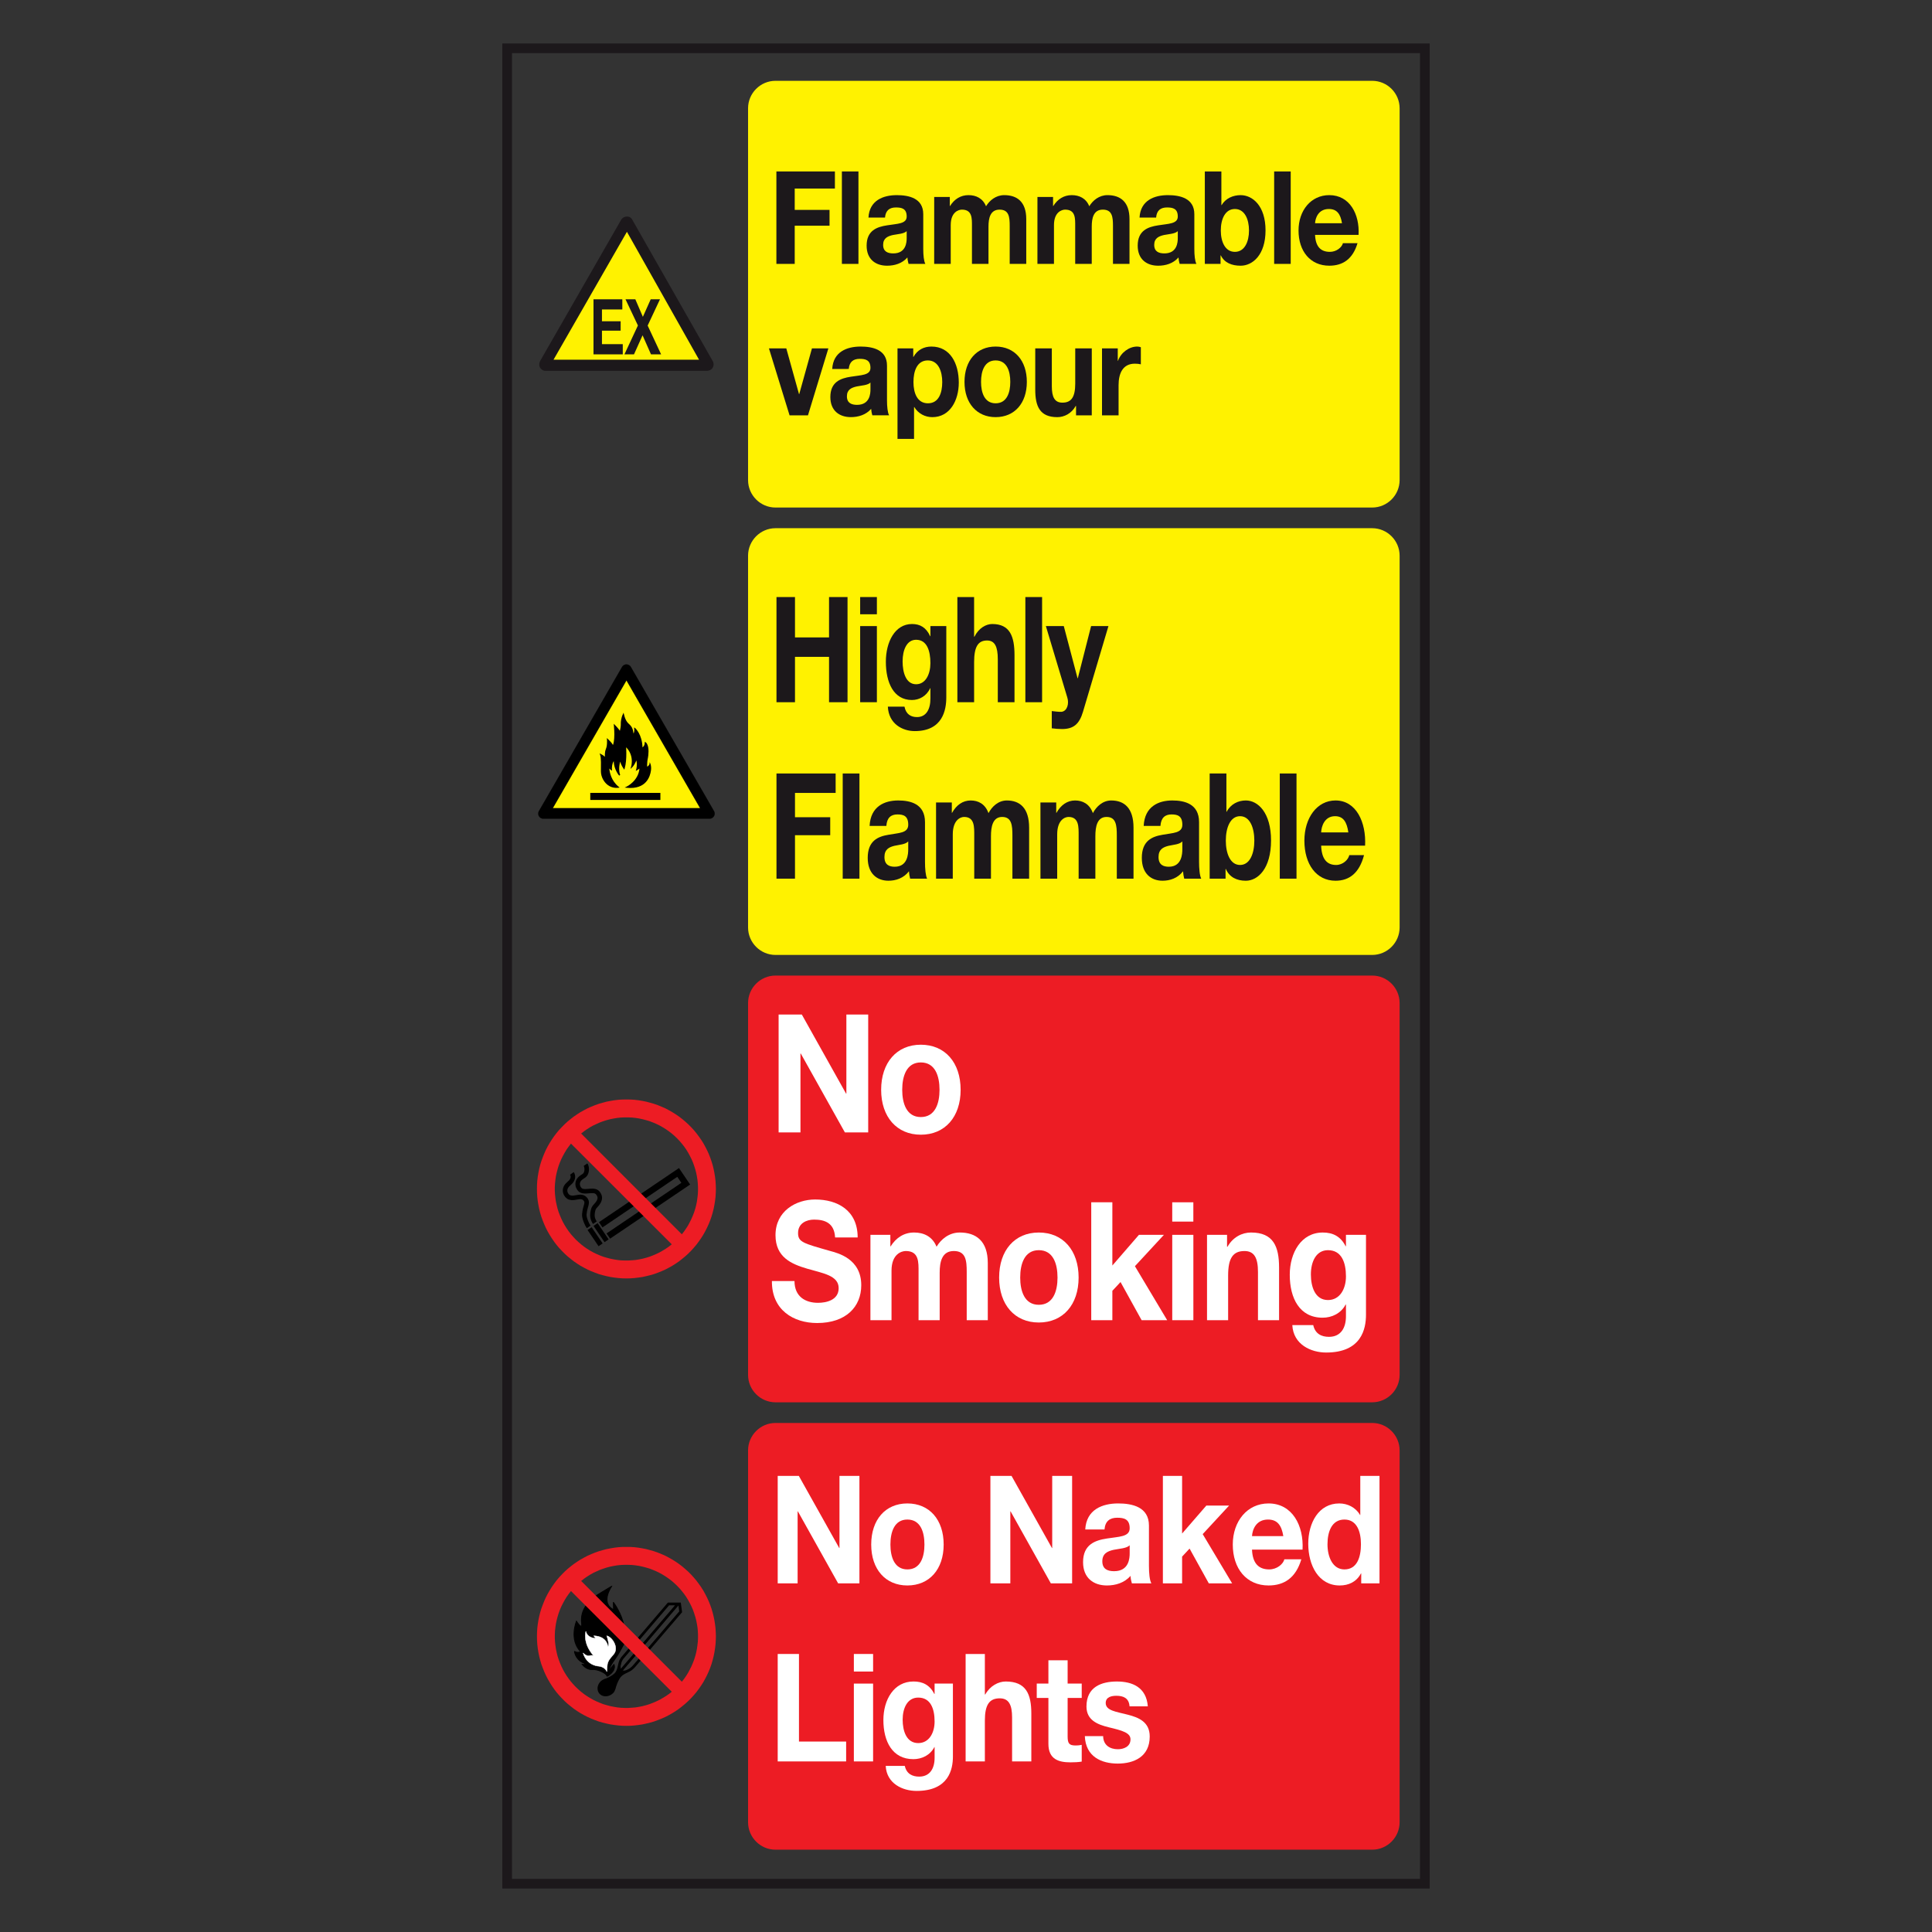 <?xml version="1.0" encoding="utf-8"?>
<!-- Generator: Adobe Illustrator 16.0.0, SVG Export Plug-In . SVG Version: 6.00 Build 0)  -->
<!DOCTYPE svg PUBLIC "-//W3C//DTD SVG 1.1//EN" "http://www.w3.org/Graphics/SVG/1.1/DTD/svg11.dtd">
<svg version="1.1" id="Layer_1" xmlns="http://www.w3.org/2000/svg" xmlns:xlink="http://www.w3.org/1999/xlink" x="0px" y="0px"
	 width="200px" height="200px" viewBox="0 0 200 200" enable-background="new 0 0 200 200" xml:space="preserve">
<rect x="0" y="0" width="200" height="200" fill="#333333" stroke="none"/>
<g>
	<g>
		<rect x="52.501" y="5" fill="none" stroke="#1C181B" width="94.998" height="190"/>
		<path fill="#ED1C24" d="M144.888,188.635c0,1.566-1.276,2.844-2.839,2.844H80.278c-1.561,0-2.839-1.277-2.839-2.844V150.15
			c0-1.566,1.278-2.846,2.839-2.846h61.771c1.562,0,2.839,1.279,2.839,2.846"/>
		<path fill="#ED1C24" d="M144.888,142.322c0,1.566-1.276,2.844-2.839,2.844H80.278c-1.561,0-2.839-1.277-2.839-2.844v-38.484
			c0-1.568,1.278-2.847,2.839-2.847h61.771c1.562,0,2.839,1.278,2.839,2.847"/>
		<path fill="#FFF200" d="M144.888,96.008c0,1.566-1.276,2.847-2.839,2.847H80.278c-1.561,0-2.839-1.281-2.839-2.847V57.526
			c0-1.564,1.278-2.847,2.839-2.847h61.771c1.562,0,2.839,1.283,2.839,2.847"/>
		<path fill="#FFF200" d="M144.888,49.695c0,1.566-1.276,2.845-2.839,2.845H80.278c-1.561,0-2.839-1.279-2.839-2.845V11.211
			c0-1.567,1.278-2.845,2.839-2.845h61.771c1.562,0,2.839,1.278,2.839,2.845"/>
		<polyline fill="#1C181B" points="80.381,61.807 82.297,61.807 82.297,65.985 85.822,65.985 85.822,61.807 87.736,61.807 
			87.736,72.694 85.822,72.694 85.822,67.997 82.297,67.997 82.297,72.694 80.381,72.694 		"/>
		<path fill="#1C181B" d="M90.775,63.589h-1.732v-1.783h1.732V63.589z M89.043,64.812h1.732v7.881h-1.732V64.812z"/>
		<path fill="#1C181B" d="M97.96,72.19c0,1.296-0.366,3.493-3.269,3.493c-1.243,0-2.696-0.731-2.781-2.533h1.721
			c0.157,0.807,0.684,1.082,1.294,1.082c0.963,0,1.401-0.82,1.391-1.95v-1.039h-0.026c-0.378,0.825-1.135,1.222-1.89,1.222
			c-1.89,0-2.697-1.8-2.697-3.964c0-2.044,0.94-3.903,2.708-3.903c0.831,0,1.464,0.351,1.879,1.265h0.026v-1.051h1.645
			 M96.315,68.651c0-1.278-0.356-2.422-1.478-2.422c-0.978,0-1.4,1.067-1.4,2.239c0,1.132,0.338,2.365,1.4,2.365
			C95.824,70.833,96.315,69.782,96.315,68.651"/>
		<path fill="#1C181B" d="M99.107,61.807h1.732v4.102h0.037c0.437-0.884,1.193-1.311,1.84-1.311c1.844,0,2.306,1.296,2.306,3.247
			v4.85h-1.73v-4.453c0-1.296-0.308-1.938-1.11-1.938c-0.939,0-1.342,0.655-1.342,2.256v4.135h-1.732"/>
		<line fill="none" stroke="#1C181B" stroke-width="1.732" x1="107.011" y1="72.694" x2="107.011" y2="61.807"/>
		<path fill="#1C181B" d="M112.109,73.687c-0.377,1.266-0.973,1.783-2.169,1.783c-0.354,0-0.709-0.033-1.061-0.076v-1.785
			c0.327,0.031,0.67,0.092,1.011,0.079c0.598-0.079,0.794-0.855,0.598-1.479l-2.219-7.396h1.854l1.425,5.398h0.026l1.376-5.398
			h1.796"/>
		<polyline fill="#1C181B" points="80.381,80.071 86.505,80.071 86.505,82.083 82.297,82.083 82.297,84.599 85.944,84.599 
			85.944,86.46 82.297,86.46 82.297,90.959 80.381,90.959 		"/>
		<line fill="none" stroke="#1C181B" stroke-width="1.732" x1="88.103" y1="90.959" x2="88.103" y2="80.071"/>
		<path fill="#1C181B" d="M90.021,85.5c0.096-2.027,1.549-2.636,2.963-2.636c1.257,0,2.771,0.347,2.771,2.238v4.102
			c0,0.718,0.06,1.432,0.219,1.754h-1.757c-0.063-0.245-0.108-0.502-0.122-0.764c-0.55,0.716-1.354,0.978-2.123,0.978
			c-1.195,0-2.146-0.747-2.146-2.365c0-1.783,1.073-2.212,2.146-2.392c1.061-0.201,2.049-0.152,2.049-1.039
			c0-0.929-0.513-1.067-1.121-1.067c-0.659,0-1.087,0.334-1.146,1.189 M94.02,87.102c-0.292,0.318-0.903,0.336-1.439,0.458
			c-0.535,0.135-1.023,0.362-1.023,1.156c0,0.81,0.499,1.008,1.062,1.008c1.353,0,1.4-1.344,1.4-1.815V87.102z"/>
		<path fill="#1C181B" d="M96.899,83.074h1.633v1.069h0.025c0.45-0.807,1.111-1.278,1.927-1.278c0.795,0,1.499,0.362,1.844,1.309
			c0.364-0.688,1.023-1.309,1.902-1.309c1.342,0,2.305,0.777,2.305,2.819v5.276h-1.73V86.49c0-1.051-0.074-1.92-1.062-1.92
			c-0.976,0-1.159,1.004-1.159,1.997v4.392h-1.731v-4.425c0-0.912,0.048-1.964-1.05-1.964c-0.343,0-1.172,0.275-1.172,1.813v4.576
			h-1.73"/>
		<path fill="#1C181B" d="M107.706,83.074h1.635v1.069h0.023c0.454-0.807,1.113-1.278,1.927-1.278c0.794,0,1.504,0.362,1.844,1.309
			c0.366-0.688,1.023-1.309,1.902-1.309c1.342,0,2.305,0.777,2.305,2.819v5.276h-1.73V86.49c0-1.051-0.074-1.92-1.062-1.92
			c-0.976,0-1.158,1.004-1.158,1.997v4.392h-1.732v-4.425c0-0.912,0.05-1.964-1.048-1.964c-0.343,0-1.172,0.275-1.172,1.813v4.576
			h-1.732"/>
		<path fill="#1C181B" d="M118.394,85.5c0.098-2.027,1.549-2.636,2.965-2.636c1.257,0,2.767,0.347,2.767,2.238v4.102
			c0,0.718,0.063,1.432,0.223,1.754h-1.759c-0.061-0.245-0.106-0.502-0.122-0.764c-0.548,0.716-1.353,0.978-2.121,0.978
			c-1.195,0-2.146-0.747-2.146-2.365c0-1.783,1.073-2.212,2.146-2.392c1.061-0.201,2.049-0.152,2.049-1.039
			c0-0.929-0.513-1.067-1.121-1.067c-0.659,0-1.087,0.334-1.147,1.189 M122.395,87.102c-0.292,0.318-0.903,0.336-1.439,0.458
			c-0.535,0.135-1.025,0.362-1.025,1.156c0,0.81,0.501,1.008,1.064,1.008c1.351,0,1.4-1.344,1.4-1.815V87.102z"/>
		<path fill="#1C181B" d="M125.225,80.071h1.732v3.964h0.024c0.428-0.809,1.206-1.171,1.987-1.171c1.257,0,2.609,1.263,2.609,4.146
			c0,2.897-1.353,4.163-2.609,4.163c-0.928,0-1.695-0.354-2.072-1.222h-0.026v1.008h-1.646 M128.371,84.492
			c-1.023,0-1.475,1.205-1.475,2.533c0,1.312,0.451,2.516,1.475,2.516c1.025,0,1.477-1.204,1.477-2.516
			C129.848,85.696,129.396,84.492,128.371,84.492"/>
		<line fill="none" stroke="#1C181B" stroke-width="1.732" x1="133.348" y1="90.959" x2="133.348" y2="80.071"/>
		<path fill="#1C181B" d="M136.765,87.542c0.05,1.375,0.585,1.999,1.549,1.999c0.696,0,1.255-0.532,1.366-1.021h1.525
			c-0.487,1.859-1.525,2.653-2.952,2.653c-1.988,0-3.223-1.708-3.223-4.148c0-2.363,1.309-4.161,3.223-4.161
			c2.146,0,3.183,2.256,3.061,4.678 M139.581,86.172c-0.156-1.1-0.534-1.68-1.376-1.68c-1.1,0-1.419,1.069-1.44,1.68H139.581z"/>
		<polyline fill="#1C181B" points="80.372,17.748 86.429,17.748 86.429,19.518 82.269,19.518 82.269,21.728 85.873,21.728 
			85.873,23.364 82.269,23.364 82.269,27.318 80.372,27.318 		"/>
		<line fill="none" stroke="#1C181B" stroke-width="1.714" x1="88.009" y1="27.318" x2="88.009" y2="17.748"/>
		<path fill="#1C181B" d="M89.904,22.52c0.097-1.783,1.532-2.319,2.931-2.319c1.244,0,2.74,0.31,2.74,1.972v3.604
			c0,0.631,0.06,1.261,0.216,1.541h-1.738c-0.057-0.214-0.107-0.441-0.118-0.667c-0.543,0.628-1.34,0.855-2.102,0.855
			c-1.182,0-2.12-0.654-2.12-2.077c0-1.566,1.061-1.942,2.12-2.103c1.05-0.175,2.027-0.135,2.027-0.912
			c0-0.818-0.506-0.938-1.11-0.938c-0.65,0-1.071,0.294-1.133,1.045 M93.86,23.927c-0.288,0.281-0.89,0.297-1.423,0.401
			c-0.532,0.122-1.015,0.323-1.015,1.021c0,0.709,0.496,0.883,1.05,0.883c1.34,0,1.388-1.18,1.388-1.595V23.927z"/>
		<path fill="#1C181B" d="M96.708,20.388h1.616v0.938h0.022c0.447-0.711,1.1-1.126,1.909-1.126c0.783,0,1.483,0.323,1.819,1.152
			c0.362-0.602,1.015-1.152,1.885-1.152c1.324,0,2.278,0.685,2.278,2.481v4.636h-1.713v-3.927c0-0.925-0.072-1.689-1.05-1.689
			c-0.964,0-1.146,0.886-1.146,1.756v3.86h-1.712v-3.886c0-0.805,0.045-1.73-1.039-1.73c-0.338,0-1.158,0.242-1.158,1.597v4.019
			h-1.713"/>
		<path fill="#1C181B" d="M107.396,20.388h1.617v0.938h0.021c0.449-0.711,1.1-1.126,1.909-1.126c0.783,0,1.483,0.323,1.819,1.152
			c0.362-0.602,1.015-1.152,1.883-1.152c1.327,0,2.28,0.685,2.28,2.481v4.636h-1.71v-3.927c0-0.925-0.074-1.689-1.052-1.689
			c-0.965,0-1.146,0.886-1.146,1.756v3.86h-1.713v-3.886c0-0.805,0.048-1.73-1.041-1.73c-0.336,0-1.156,0.242-1.156,1.597v4.019
			h-1.713"/>
		<path fill="#1C181B" d="M117.966,22.52c0.096-1.783,1.533-2.319,2.933-2.319c1.241,0,2.738,0.31,2.738,1.972v3.604
			c0,0.631,0.061,1.261,0.216,1.541h-1.737c-0.059-0.214-0.106-0.441-0.12-0.667c-0.541,0.628-1.339,0.855-2.099,0.855
			c-1.183,0-2.123-0.654-2.123-2.077c0-1.566,1.062-1.942,2.123-2.103c1.05-0.175,2.027-0.135,2.027-0.912
			c0-0.818-0.509-0.938-1.111-0.938c-0.649,0-1.073,0.294-1.132,1.045 M121.924,23.927c-0.288,0.281-0.893,0.297-1.425,0.401
			c-0.528,0.122-1.015,0.323-1.015,1.021c0,0.709,0.497,0.883,1.052,0.883c1.339,0,1.388-1.18,1.388-1.595V23.927z"/>
		<path fill="#1C181B" d="M124.723,17.748h1.713v3.485h0.024c0.423-0.709,1.193-1.032,1.968-1.032c1.241,0,2.579,1.113,2.579,3.648
			c0,2.544-1.338,3.657-2.579,3.657c-0.916,0-1.68-0.305-2.051-1.071h-0.026v0.884h-1.628 M127.834,21.636
			c-1.015,0-1.457,1.058-1.457,2.226c0,1.152,0.442,2.21,1.457,2.21s1.462-1.059,1.462-2.21
			C129.296,22.694,128.849,21.636,127.834,21.636"/>
		<line fill="none" stroke="#1C181B" stroke-width="1.714" x1="132.757" y1="27.318" x2="132.757" y2="17.748"/>
		<path fill="#1C181B" d="M136.134,24.315c0.051,1.209,0.583,1.757,1.534,1.757c0.688,0,1.243-0.469,1.351-0.897h1.51
			c-0.484,1.634-1.51,2.33-2.922,2.33c-1.966,0-3.183-1.501-3.183-3.644c0-2.079,1.289-3.661,3.183-3.661
			c2.126,0,3.151,1.985,3.031,4.115 M138.923,23.111c-0.155-0.967-0.53-1.475-1.362-1.475c-1.086,0-1.4,0.938-1.427,1.475H138.923z"
			/>
		<polyline fill="#1C181B" points="83.641,42.995 81.735,42.995 79.6,36.063 81.397,36.063 82.713,40.797 82.737,40.797 
			84.053,36.063 85.753,36.063 		"/>
		<path fill="#1C181B" d="M86.152,38.197c0.096-1.785,1.531-2.321,2.932-2.321c1.242,0,2.738,0.31,2.738,1.972v3.604
			c0,0.63,0.062,1.261,0.219,1.542h-1.739c-0.062-0.216-0.106-0.443-0.12-0.67c-0.543,0.628-1.34,0.857-2.099,0.857
			c-1.185,0-2.125-0.657-2.125-2.079c0-1.566,1.062-1.942,2.125-2.104c1.047-0.174,2.026-0.135,2.026-0.912
			c0-0.816-0.508-0.938-1.11-0.938c-0.65,0-1.075,0.297-1.135,1.047 M90.109,39.602c-0.29,0.284-0.895,0.296-1.422,0.403
			c-0.532,0.12-1.015,0.321-1.015,1.019c0,0.711,0.495,0.886,1.049,0.886c1.338,0,1.388-1.183,1.388-1.597V39.602z"/>
		<path fill="#1C181B" d="M92.909,36.063h1.63v0.886h0.021c0.41-0.737,1.087-1.073,1.859-1.073c1.955,0,2.834,1.758,2.834,3.727
			c0,1.85-0.916,3.58-2.738,3.58c-0.748,0-1.46-0.362-1.867-1.045h-0.026v3.297h-1.713 M97.541,39.549
			c0-1.1-0.399-2.238-1.494-2.238c-1.122,0-1.486,1.113-1.486,2.238c0,1.126,0.387,2.2,1.497,2.2
			C97.179,41.749,97.541,40.675,97.541,39.549"/>
		<path fill="#1C181B" d="M103.065,35.875c1.966,0,3.233,1.449,3.233,3.661c0,2.199-1.268,3.646-3.233,3.646
			c-1.955,0-3.22-1.446-3.22-3.646C99.846,37.324,101.11,35.875,103.065,35.875 M103.065,41.749c1.172,0,1.519-1.113,1.519-2.212
			c0-1.113-0.347-2.226-1.519-2.226c-1.156,0-1.508,1.113-1.508,2.226C101.558,40.636,101.909,41.749,103.065,41.749"/>
		<path fill="#1C181B" d="M113.02,42.995h-1.628v-0.966h-0.037c-0.435,0.779-1.183,1.154-1.905,1.154
			c-1.823,0-2.282-1.141-2.282-2.856v-4.263h1.716v3.914c0,1.141,0.301,1.704,1.095,1.704c0.93,0,1.329-0.578,1.329-1.983v-3.635
			h1.713"/>
		<path fill="#1C181B" d="M114.08,36.063h1.63v1.287h0.023c0.316-0.871,1.161-1.475,1.992-1.475c0.12,0,0.264,0.028,0.375,0.069
			v1.768c-0.159-0.039-0.412-0.065-0.617-0.065c-1.252,0-1.688,1.003-1.688,2.226v3.122h-1.715"/>
		<polyline fill="#FFFFFF" points="80.602,105.023 83.003,105.023 87.585,113.211 87.616,113.211 87.616,105.023 89.876,105.023 
			89.876,117.225 87.461,117.225 82.893,109.057 82.864,109.057 82.864,117.225 80.602,117.225 		"/>
		<path fill="#FFFFFF" d="M95.322,108.148c2.507,0,4.122,1.846,4.122,4.67c0,2.801-1.615,4.646-4.122,4.646
			c-2.491,0-4.106-1.846-4.106-4.646C91.216,109.994,92.831,108.148,95.322,108.148 M95.322,115.637
			c1.492,0,1.938-1.418,1.938-2.818c0-1.418-0.445-2.836-1.938-2.836c-1.478,0-1.925,1.418-1.925,2.836
			C93.397,114.219,93.845,115.637,95.322,115.637"/>
		<path fill="#FFFFFF" d="M82.246,132.611c0,1.629,1.142,2.256,2.433,2.256c0.847,0,2.139-0.27,2.139-1.518
			c0-1.318-1.647-1.541-3.262-2.016c-1.63-0.48-3.277-1.184-3.277-3.471c0-2.494,2.123-3.691,4.106-3.691
			c2.293,0,4.4,1.109,4.4,3.928h-2.337c-0.078-1.467-1.017-1.846-2.171-1.846c-0.768,0-1.662,0.363-1.662,1.389
			c0,0.938,0.525,1.059,3.279,1.846c0.799,0.223,3.262,0.785,3.262,3.557c0,2.238-1.586,3.914-4.568,3.914
			c-2.434,0-4.709-1.336-4.681-4.348"/>
		<path fill="#FFFFFF" d="M90.107,127.83h2.062v1.195h0.028c0.569-0.908,1.4-1.436,2.431-1.436c1.001,0,1.894,0.41,2.323,1.471
			c0.463-0.77,1.292-1.471,2.4-1.471c1.69,0,2.905,0.873,2.905,3.164v5.912h-2.182v-5.01c0-1.178-0.094-2.15-1.337-2.15
			c-1.232,0-1.462,1.125-1.462,2.238v4.922h-2.187v-4.957c0-1.025,0.063-2.203-1.322-2.203c-0.43,0-1.477,0.305-1.477,2.033v5.127
			h-2.185"/>
		<path fill="#FFFFFF" d="M107.536,127.59c2.507,0,4.122,1.846,4.122,4.664c0,2.807-1.615,4.652-4.122,4.652
			c-2.494,0-4.106-1.846-4.106-4.652C103.43,129.436,105.042,127.59,107.536,127.59 M107.536,135.072
			c1.492,0,1.938-1.418,1.938-2.818c0-1.418-0.445-2.836-1.938-2.836c-1.478,0-1.925,1.418-1.925,2.836
			C105.611,133.654,106.059,135.072,107.536,135.072"/>
		<polyline fill="#FFFFFF" points="112.965,124.461 115.151,124.461 115.151,131.006 117.902,127.83 120.488,127.83 
			117.487,131.076 120.826,136.666 118.18,136.666 115.997,132.717 115.151,133.625 115.151,136.666 112.965,136.666 		"/>
		<path fill="#FFFFFF" d="M123.534,126.459h-2.185v-1.998h2.185V126.459z M121.35,127.83h2.187v8.836h-2.187V127.83z"/>
		<path fill="#FFFFFF" d="M124.95,127.83h2.074v1.23h0.048c0.555-0.99,1.508-1.471,2.431-1.471c2.322,0,2.906,1.453,2.906,3.639
			v5.438h-2.184v-4.992c0-1.453-0.384-2.168-1.398-2.168c-1.185,0-1.691,0.732-1.691,2.525v4.635h-2.186"/>
		<path fill="#FFFFFF" d="M141.407,136.1c0,1.453-0.46,3.914-4.121,3.914c-1.568,0-3.399-0.82-3.506-2.838h2.166
			c0.201,0.908,0.864,1.213,1.632,1.213c1.216,0,1.77-0.92,1.755-2.186v-1.16H139.3c-0.478,0.92-1.429,1.365-2.383,1.365
			c-2.385,0-3.401-2.016-3.401-4.441c0-2.291,1.188-4.377,3.417-4.377c1.045,0,1.846,0.393,2.367,1.418h0.033v-1.178h2.074
			 M139.333,132.137c0-1.436-0.447-2.719-1.861-2.719c-1.232,0-1.77,1.195-1.77,2.514c0,1.266,0.43,2.648,1.77,2.648
			C138.718,134.58,139.333,133.402,139.333,132.137"/>
		<polyline fill="#FFFFFF" points="80.508,152.785 82.695,152.785 86.876,160.248 86.902,160.248 86.902,152.785 88.967,152.785 
			88.967,163.908 86.763,163.908 82.598,156.459 82.569,156.459 82.569,163.908 80.508,163.908 		"/>
		<path fill="#FFFFFF" d="M93.931,155.635c2.284,0,3.757,1.686,3.757,4.256c0,2.557-1.473,4.236-3.757,4.236
			c-2.271,0-3.744-1.68-3.744-4.236C90.187,157.32,91.659,155.635,93.931,155.635 M93.931,162.465c1.361,0,1.767-1.297,1.767-2.574
			c0-1.297-0.405-2.588-1.767-2.588c-1.347,0-1.755,1.291-1.755,2.588C92.176,161.168,92.584,162.465,93.931,162.465"/>
		<polyline fill="#FFFFFF" points="102.526,152.785 104.715,152.785 108.896,160.248 108.924,160.248 108.924,152.785 
			110.985,152.785 110.985,163.908 108.782,163.908 104.617,156.459 104.589,156.459 104.589,163.908 102.526,163.908 		"/>
		<path fill="#FFFFFF" d="M112.345,158.332c0.111-2.072,1.78-2.697,3.406-2.697c1.446,0,3.188,0.357,3.188,2.291v4.193
			c0,0.729,0.067,1.467,0.249,1.789h-2.017c-0.071-0.248-0.128-0.51-0.142-0.775c-0.633,0.732-1.558,0.994-2.441,0.994
			c-1.374,0-2.47-0.764-2.47-2.412c0-1.824,1.237-2.262,2.47-2.449c1.222-0.201,2.356-0.152,2.356-1.061
			c0-0.951-0.589-1.09-1.292-1.09c-0.755,0-1.245,0.344-1.315,1.217 M116.944,159.969c-0.336,0.326-1.036,0.34-1.656,0.467
			c-0.615,0.139-1.176,0.375-1.176,1.188c0,0.824,0.574,1.025,1.22,1.025c1.558,0,1.612-1.371,1.612-1.855V159.969z"/>
		<polyline fill="#FFFFFF" points="120.381,152.785 122.371,152.785 122.371,158.75 124.882,155.854 127.238,155.854 
			124.503,158.812 127.549,163.908 125.135,163.908 123.144,160.309 122.371,161.139 122.371,163.908 120.381,163.908 		"/>
		<path fill="#FFFFFF" d="M129.608,160.418c0.057,1.404,0.674,2.047,1.78,2.047c0.801,0,1.446-0.551,1.57-1.047h1.755
			c-0.561,1.902-1.755,2.709-3.393,2.709c-2.287,0-3.703-1.746-3.703-4.236c0-2.418,1.499-4.256,3.703-4.256
			c2.467,0,3.658,2.305,3.519,4.783 M132.848,159.018c-0.181-1.121-0.617-1.715-1.584-1.715c-1.263,0-1.625,1.09-1.655,1.715
			H132.848z"/>
		<path fill="#FFFFFF" d="M140.914,162.883h-0.03c-0.462,0.873-1.274,1.244-2.199,1.244c-2.19,0-3.255-2.086-3.255-4.316
			c0-2.164,1.077-4.176,3.211-4.176c0.855,0,1.695,0.406,2.158,1.201h-0.013h0.03v-4.051h1.99v11.123h-1.893 M139.174,157.303
			c-1.306,0-1.753,1.248-1.753,2.57c0,1.266,0.52,2.592,1.753,2.592c1.319,0,1.71-1.283,1.71-2.605
			C140.884,158.551,140.465,157.303,139.174,157.303"/>
		<polyline fill="#FFFFFF" points="80.508,171.219 82.709,171.219 82.709,180.285 87.592,180.285 87.592,182.342 80.508,182.342 		
			"/>
		<path fill="#FFFFFF" d="M90.383,173.037h-1.992v-1.818h1.992V173.037z M88.391,174.285h1.992v8.057h-1.992V174.285z"/>
		<path fill="#FFFFFF" d="M98.646,181.83c0,1.322-0.424,3.566-3.762,3.566c-1.429,0-3.099-0.746-3.196-2.588h1.977
			c0.184,0.828,0.788,1.107,1.488,1.107c1.106,0,1.61-0.842,1.597-1.994v-1.061h-0.026c-0.436,0.844-1.305,1.248-2.173,1.248
			c-2.178,0-3.103-1.842-3.103-4.053c0-2.086,1.08-3.988,3.116-3.988c0.953,0,1.682,0.357,2.159,1.291h0.026v-1.074h1.896
			 M96.749,178.213c0-1.309-0.405-2.479-1.695-2.479c-1.123,0-1.612,1.092-1.612,2.291c0,1.152,0.391,2.418,1.612,2.418
			C96.188,180.443,96.749,179.365,96.749,178.213"/>
		<path fill="#FFFFFF" d="M99.961,171.219h1.992v4.189h0.043c0.504-0.904,1.373-1.34,2.117-1.34c2.118,0,2.65,1.326,2.65,3.32v4.953
			h-1.992v-4.553c0-1.322-0.349-1.977-1.276-1.977c-1.08,0-1.542,0.668-1.542,2.305v4.225h-1.992"/>
		<path fill="#FFFFFF" d="M110.521,174.285h1.459v1.484h-1.459v3.988c0,0.746,0.17,0.934,0.842,0.934
			c0.212,0,0.408-0.018,0.617-0.064v1.732c-0.338,0.061-0.77,0.078-1.165,0.078c-1.22,0-2.284-0.314-2.284-1.916v-4.752h-1.207
			v-1.484h1.207v-2.416h1.99"/>
		<path fill="#FFFFFF" d="M114.197,179.723c0.014,0.969,0.744,1.357,1.527,1.357c0.574,0,1.305-0.248,1.305-1.025
			c0-0.672-0.829-0.908-2.258-1.248c-1.152-0.283-2.3-0.732-2.3-2.15c0-2.061,1.597-2.588,3.155-2.588
			c1.586,0,3.043,0.592,3.196,2.57h-1.892c-0.057-0.855-0.646-1.092-1.361-1.092c-0.447,0-1.106,0.096-1.106,0.75
			c0,0.795,1.121,0.904,2.258,1.201c1.163,0.291,2.298,0.764,2.298,2.26c0,2.117-1.654,2.807-3.308,2.807
			c-1.685,0-3.325-0.703-3.41-2.842"/>
	</g>
	<g>
		<polyline fill="none" stroke="#000000" stroke-width="0.653" stroke-miterlimit="2.613" points="62.974,127.955 70.988,122.535 
			70.2,121.371 62.184,126.791 		"/>
		<path fill="none" stroke="#000000" stroke-width="0.513" stroke-miterlimit="2.613" d="M62.793,128.445l-1.14-1.682
			 M62.173,128.863l-1.139-1.68"/>
		<path fill="none" stroke="#000000" stroke-width="0.467" stroke-miterlimit="2.613" d="M59.201,121.471
			c0.21,0.297,0.092,0.699-0.184,0.939c-0.096,0.082-0.085,0.086-0.176,0.166c-0.655,0.553-0.242,1.273,0.131,1.383
			c0.279,0.088,0.427,0.039,0.9-0.039c0.391-0.066,0.629,0.053,0.795,0.318c0.183,0.297-0.077,0.693-0.138,1.156
			c-0.028,0.213-0.072,0.371-0.016,0.611c0.022,0.135,0.173,0.637,0.428,1.004 M60.613,120.564c0.214,0.309,0.148,0.955-0.159,1.146
			c-0.107,0.066-0.099,0.074-0.201,0.135c-0.735,0.451-0.438,1.223-0.09,1.393c0.265,0.127,0.461,0.084,0.94,0.049
			c0.535-0.039,0.705,0.07,0.873,0.336c0.275,0.439,0.021,0.838-0.323,1.203c-0.168,0.184-0.242,0.289-0.31,0.721
			c-0.046,0.318-0.015,0.664,0.242,1.025"/>
		<g>
			<path fill-rule="evenodd" clip-rule="evenodd" fill="#ED1C24" d="M74.11,123.078l-0.014-0.416l-0.025-0.418l-0.049-0.41
				l-0.067-0.41l-0.081-0.41l-0.1-0.402l-0.12-0.396l-0.136-0.389l-0.154-0.389l-0.175-0.379l-0.188-0.367l-0.203-0.367
				l-0.221-0.348l-0.242-0.342l-0.248-0.33l-0.269-0.324l-0.277-0.301l-0.295-0.297l-0.31-0.279l-0.316-0.266l-0.329-0.254
				l-0.343-0.234l-0.355-0.223l-0.355-0.201l-0.371-0.197l-0.382-0.164l-0.384-0.158l-0.397-0.139l-0.395-0.113l-0.404-0.109
				l-0.403-0.08l-0.41-0.068l-0.417-0.049l-0.41-0.025l-0.417-0.006l-0.416,0.006l-0.417,0.025l-0.41,0.049l-0.41,0.068l-0.41,0.08
				l-0.404,0.109l-0.395,0.113l-0.391,0.139l-0.391,0.158l-0.375,0.164l-0.371,0.197l-0.362,0.201l-0.349,0.223l-0.343,0.234
				l-0.329,0.254l-0.323,0.266l-0.304,0.279l-0.294,0.297l-0.284,0.301l-0.269,0.324l-0.248,0.33l-0.236,0.342l-0.22,0.348
				l-0.21,0.367l-0.188,0.367l-0.168,0.379l-0.155,0.389l-0.142,0.389l-0.12,0.396l-0.1,0.402l-0.081,0.41l-0.067,0.41l-0.048,0.41
				l-0.026,0.418l-0.007,0.416l0.007,0.418l0.026,0.41l0.048,0.414l0.067,0.41l0.081,0.41l0.1,0.398l0.12,0.404l0.142,0.389
				l0.155,0.385l0.168,0.379l0.188,0.371l0.21,0.363l0.22,0.348l0.236,0.346l0.248,0.332l0.269,0.318l0.284,0.305l0.294,0.297
				l0.304,0.279l0.323,0.262l0.329,0.258l0.343,0.236l0.349,0.223l0.362,0.199l0.371,0.193l0.375,0.17l0.391,0.152l0.391,0.145
				l0.395,0.113l0.404,0.1l0.41,0.088l0.41,0.061l0.41,0.049l0.417,0.029l0.416,0.01l0.417-0.01l0.41-0.029l0.417-0.049l0.41-0.061
				l0.403-0.088l0.404-0.1l0.395-0.113l0.397-0.145l0.384-0.152l0.382-0.17l0.371-0.193l0.355-0.199l0.355-0.223l0.343-0.236
				l0.329-0.258l0.316-0.262l0.31-0.279l0.295-0.297l0.277-0.305l0.269-0.318l0.248-0.332l0.242-0.346l0.221-0.348l0.203-0.363
				l0.188-0.371l0.175-0.379l0.154-0.385l0.136-0.389l0.12-0.404l0.1-0.398l0.081-0.41l0.067-0.41l0.049-0.414l0.025-0.41
				L74.11,123.078L74.11,123.078z M70.582,127.773l0.235-0.297l0.214-0.311l0.203-0.322l0.175-0.332l0.168-0.336l0.146-0.34
				l0.136-0.35l0.113-0.363l0.096-0.365l0.074-0.367l0.053-0.371l0.042-0.375l0.02-0.371v-0.375l-0.02-0.375l-0.035-0.381
				l-0.06-0.365l-0.074-0.371l-0.096-0.363l-0.113-0.357l-0.127-0.357l-0.148-0.34l-0.168-0.336l-0.181-0.332l-0.196-0.322
				l-0.214-0.307l-0.235-0.297l-0.242-0.283l-0.262-0.275l-0.269-0.258l-0.29-0.248l-0.295-0.227l-0.31-0.215l-0.316-0.195
				l-0.33-0.188l-0.336-0.162l-0.349-0.148l-0.35-0.135l-0.357-0.105l-0.369-0.096l-0.362-0.078l-0.377-0.057l-0.369-0.039
				l-0.377-0.014h-0.375l-0.378,0.014l-0.375,0.039l-0.371,0.061l-0.369,0.074l-0.364,0.096l-0.355,0.113l-0.349,0.127l-0.35,0.158
				l-0.336,0.156l-0.329,0.184l-0.316,0.201l-0.311,0.217l-0.294,0.229L70.582,127.773L70.582,127.773z M69.539,128.811
				l-10.432-10.424l-0.235,0.305l-0.214,0.301l-0.196,0.324l-0.182,0.326l-0.168,0.336l-0.148,0.346l-0.133,0.354l-0.109,0.357
				l-0.094,0.361l-0.08,0.371l-0.053,0.371l-0.041,0.375l-0.021,0.375v0.381l0.021,0.367l0.041,0.375l0.053,0.371l0.08,0.369
				l0.088,0.363l0.115,0.361l0.133,0.35l0.148,0.346l0.162,0.336l0.188,0.336l0.196,0.314l0.214,0.309l0.229,0.297l0.249,0.283
				l0.255,0.275l0.275,0.254l0.283,0.248l0.295,0.23l0.31,0.215l0.323,0.201l0.329,0.184l0.336,0.16l0.343,0.148l0.355,0.135
				l0.358,0.105l0.362,0.096l0.368,0.074l0.371,0.061l0.375,0.041l0.378,0.012h0.375l0.378-0.021l0.368-0.031l0.371-0.061
				l0.369-0.074l0.364-0.096l0.362-0.113l0.349-0.135l0.343-0.148l0.336-0.162l0.329-0.188l0.323-0.197l0.31-0.213L69.539,128.811
				L69.539,128.811z"/>
		</g>
	</g>
	<g>
		<path fill-rule="evenodd" clip-rule="evenodd" stroke="#000000" stroke-width="0.16" stroke-miterlimit="2.613" d="
			M63.314,174.041c-0.35-0.279-0.873-0.209-1.161,0.158c-0.292,0.365-0.301,0.881,0.048,1.16c0.354,0.279,0.891,0.18,1.222-0.152
			C63.751,174.879,63.663,174.32,63.314,174.041L63.314,174.041z"/>
		<path fill="none" stroke="#000000" stroke-width="0.28" stroke-miterlimit="2.613" d="M62.542,173.98
			c0,0,0.995-0.336,1.305-0.82c0.31-0.48,0.209-0.961,0.497-1.41 M64.344,171.75l0.092-0.131l4.766-5.58h0.981l-6.555,7.676
			 M70.34,165.93l0.122,0.924l-4.835,5.643l-0.152,0.154 M65.475,172.65c-0.376,0.379-0.864,0.393-1.266,0.803
			c-0.401,0.404-0.672,1.453-0.672,1.453"/>
		<path fill-rule="evenodd" clip-rule="evenodd" stroke="#000000" stroke-width="0.1" stroke-miterlimit="2.613" d="
			M63.567,174.613c0.039-0.463,0.362-0.693,0.362-0.693c0.108-0.393,0.209-0.441,0.209-0.441c0.223-0.318,0.926-0.555,0.926-0.555
			c-0.528,0.131-0.646,0.027-0.646,0.027c-0.384-0.049-0.161-1.004-0.161-1.004s-0.118,0.393-0.157,0.602s-0.087,0.354-0.118,0.402
			c-0.034,0.043-0.052,0.156-0.165,0.314c-0.109,0.156-0.275,0.213-0.314,0.238c-0.039,0.027-0.17,0.115-0.262,0.158
			c-0.092,0.047-0.219,0.162-0.284,0.191L63.567,174.613L63.567,174.613z"/>
		<path fill-rule="evenodd" clip-rule="evenodd" stroke="#000000" stroke-width="0.096" stroke-miterlimit="2.613" d="
			M62.852,173.553c-0.044-0.357-1.017-0.785-1.527-0.729c-0.624,0.064-1.052-0.533-1.052-0.533l0.275,0.035l-0.022-0.135
			l-0.223-0.096c-0.776-0.398-0.833-1.152-0.833-1.152c0.223,0.205,0.659,0.057,0.659,0.057c-1.248-1.266-0.454-3.168-0.454-3.168
			s0.428,0.68,0.537,0.471c0.108-0.205-0.646-1.916,2.068-3.469l1.034-0.619c0,0-1.209,1.723,0.205,2.422l-0.026-0.773
			c0,0,0.895,1.191,1.087,2.453c0,0,0.253,1.008,0.004,1.867c0,0-0.624,1.166-0.859,1.471
			C63.467,171.99,62.773,173.043,62.852,173.553L62.852,173.553z"/>
		<path fill-rule="evenodd" clip-rule="evenodd" d="M62.882,173.531c0,0,0.978-0.488,0.686-1.27l-0.284,0.33
			c0,0-0.519,0.525-0.44,0.682L62.882,173.531L62.882,173.531z"/>
		<path fill="none" stroke="#000000" stroke-width="0.049" stroke-miterlimit="2.613" d="M62.882,173.531
			c0,0,0.978-0.488,0.686-1.27 M63.567,172.262l-0.284,0.33 M63.283,172.592c0,0-0.519,0.525-0.44,0.682"/>
		
			<path fill-rule="evenodd" clip-rule="evenodd" fill="#FFFFFF" stroke="#FFFFFF" stroke-width="0.04" stroke-miterlimit="2.613" d="
			M60.647,168.871c0,0-0.379,1.174,0.781,2.508c0,0-0.2-0.047-0.362,0.01c-0.34,0.121-0.706-0.279-0.706-0.279
			s0.253,1.17,1.514,1.365c0,0,0.716,0,0.947,0.58c0,0,0.03-0.816,0.108-0.951c0.079-0.139-0.008-0.166,0.59-0.842
			c0.598-0.682-0.157-1.82-0.707-1.924c0,0,0.345,1.061,0.117,1.1c0,0-0.078-1.061-1.461-1.1l0.188,0.262
			C61.656,169.6,60.818,169.6,60.647,168.871L60.647,168.871z"/>
		<polygon fill-rule="evenodd" clip-rule="evenodd" points="63.274,164.188 63.41,164.141 63.318,164.268 63.274,164.188 		"/>
		<path fill-rule="evenodd" clip-rule="evenodd" fill="#ED1C24" d="M74.11,169.395l-0.014-0.414l-0.025-0.42l-0.049-0.41
			l-0.065-0.41l-0.083-0.41l-0.1-0.402l-0.118-0.396l-0.136-0.389l-0.156-0.389l-0.175-0.379l-0.188-0.367l-0.201-0.365l-0.223-0.35
			l-0.239-0.34l-0.249-0.332l-0.271-0.322l-0.275-0.303l-0.297-0.297l-0.31-0.279l-0.314-0.266l-0.331-0.252l-0.341-0.236
			l-0.357-0.223l-0.354-0.201l-0.371-0.195l-0.384-0.166l-0.384-0.158l-0.397-0.139l-0.393-0.113l-0.406-0.109l-0.401-0.078
			l-0.41-0.07l-0.419-0.049l-0.41-0.025l-0.414-0.004l-0.419,0.004l-0.415,0.025l-0.41,0.049l-0.41,0.07l-0.41,0.078l-0.406,0.109
			l-0.393,0.113l-0.393,0.139l-0.389,0.158l-0.375,0.166l-0.371,0.195l-0.362,0.201l-0.349,0.223l-0.345,0.236l-0.327,0.252
			l-0.323,0.266l-0.306,0.279l-0.292,0.297l-0.283,0.303l-0.271,0.322l-0.248,0.332l-0.236,0.34l-0.218,0.35l-0.209,0.365
			l-0.188,0.367l-0.17,0.379l-0.152,0.389l-0.145,0.389l-0.117,0.396l-0.101,0.402l-0.083,0.41l-0.065,0.41l-0.048,0.41l-0.026,0.42
			l-0.009,0.414l0.009,0.418l0.026,0.41l0.048,0.416l0.065,0.41l0.083,0.41l0.101,0.396l0.117,0.406l0.145,0.389l0.152,0.383
			l0.17,0.381l0.188,0.369l0.209,0.363l0.218,0.35l0.236,0.344l0.248,0.332l0.271,0.318l0.283,0.305l0.292,0.297l0.306,0.279
			l0.323,0.262l0.327,0.258l0.345,0.236l0.349,0.223l0.362,0.201l0.371,0.191l0.375,0.17l0.389,0.152l0.393,0.145l0.393,0.113
			l0.406,0.1l0.41,0.088l0.41,0.061l0.41,0.049l0.415,0.031l0.419,0.008l0.414-0.008l0.41-0.031l0.419-0.049l0.41-0.061l0.401-0.088
			l0.406-0.1l0.393-0.113l0.397-0.145l0.384-0.152l0.384-0.17l0.371-0.191l0.354-0.201l0.357-0.223l0.341-0.236l0.331-0.258
			l0.314-0.262l0.31-0.279l0.297-0.297l0.275-0.305l0.271-0.318l0.249-0.332l0.239-0.344l0.223-0.35l0.201-0.363l0.188-0.369
			l0.175-0.381l0.156-0.383l0.136-0.389l0.118-0.406l0.1-0.396l0.083-0.41l0.065-0.41l0.049-0.416l0.025-0.41L74.11,169.395
			L74.11,169.395z M70.584,174.09l0.235-0.297l0.214-0.311l0.201-0.322l0.175-0.332l0.17-0.336l0.144-0.34l0.136-0.35l0.113-0.361
			l0.096-0.367l0.074-0.367l0.053-0.371l0.044-0.375l0.018-0.371v-0.375l-0.018-0.375l-0.035-0.379l-0.062-0.367l-0.074-0.371
			l-0.096-0.361l-0.113-0.359l-0.127-0.357l-0.148-0.34l-0.165-0.336l-0.184-0.332l-0.196-0.322l-0.214-0.307l-0.235-0.297
			l-0.24-0.283l-0.262-0.275l-0.271-0.256l-0.288-0.25l-0.297-0.227l-0.31-0.213l-0.314-0.197l-0.332-0.188l-0.336-0.162
			l-0.349-0.148l-0.35-0.135l-0.357-0.105l-0.366-0.096l-0.362-0.078l-0.38-0.057l-0.366-0.039l-0.38-0.014h-0.375l-0.376,0.014
			l-0.375,0.039l-0.371,0.061l-0.371,0.074l-0.362,0.096l-0.357,0.115l-0.349,0.125l-0.35,0.158l-0.336,0.156l-0.327,0.184
			l-0.318,0.201l-0.311,0.219l-0.292,0.227L70.584,174.09L70.584,174.09z M69.541,175.129l-10.434-10.426l-0.235,0.305l-0.214,0.303
			l-0.196,0.322l-0.179,0.326l-0.171,0.336l-0.148,0.346l-0.131,0.354l-0.108,0.357l-0.097,0.363l-0.078,0.369l-0.053,0.371
			l-0.043,0.377l-0.018,0.375v0.379l0.018,0.367l0.043,0.375l0.053,0.371l0.078,0.371l0.088,0.361l0.117,0.363l0.131,0.348
			l0.148,0.346l0.162,0.336l0.188,0.336l0.196,0.314l0.214,0.309l0.231,0.297l0.248,0.285l0.253,0.273l0.275,0.254l0.283,0.248
			l0.297,0.232l0.311,0.213l0.322,0.201l0.327,0.184l0.336,0.16l0.345,0.148l0.354,0.137l0.358,0.104l0.362,0.096l0.371,0.074
			l0.37,0.062l0.376,0.039l0.375,0.014h0.375l0.38-0.023l0.366-0.029l0.371-0.062l0.371-0.074l0.362-0.096l0.362-0.113l0.349-0.135
			l0.345-0.148l0.336-0.162l0.327-0.188l0.323-0.195l0.31-0.215L69.541,175.129L69.541,175.129z"/>
	</g>
	<g>
		<polygon fill-rule="evenodd" clip-rule="evenodd" stroke="#000000" stroke-width="0.012" stroke-miterlimit="2.613" points="
			73.909,83.955 65.309,69.044 65.254,68.965 65.188,68.904 65.114,68.852 65.029,68.813 64.944,68.787 64.851,68.778 
			64.757,68.787 64.665,68.813 64.586,68.852 64.506,68.904 64.446,68.965 64.392,69.044 55.791,83.955 55.75,84.042 55.724,84.129 
			55.717,84.221 55.724,84.313 55.75,84.409 55.791,84.487 55.844,84.566 55.902,84.627 55.983,84.68 56.062,84.719 56.155,84.745 
			56.247,84.753 73.453,84.753 73.545,84.745 73.632,84.719 73.718,84.68 73.792,84.627 73.857,84.566 73.909,84.487 73.951,84.409 
			73.977,84.313 73.983,84.221 73.977,84.129 73.951,84.042 73.909,83.955 		"/>
		
			<polygon fill-rule="evenodd" clip-rule="evenodd" fill="#FFF200" stroke="#000000" stroke-width="0.012" stroke-miterlimit="2.613" points="
			64.851,70.44 72.472,83.658 57.229,83.658 64.851,70.44 		"/>
		<path fill-rule="evenodd" clip-rule="evenodd" d="M61.106,82.079v0.733h7.257v-0.733H61.106L61.106,82.079z M62.206,79.84
			c0,0.598,0.331,1.148,0.722,1.432c0.498,0.371,1.054,0.279,1.08,0.279l0.14-0.026l-0.113-0.087
			c-0.768-0.628-0.928-1.497-0.96-1.88c0.085,0.091,0.172,0.152,0.179,0.157l0.107,0.065l-0.009-0.122
			c-0.007-0.035-0.007-0.07-0.007-0.1c0-0.384,0.101-0.633,0.188-0.768c0.014,0.846,0.537,1.475,0.563,1.501l0.104-0.065
			c-0.079-0.209-0.104-0.432-0.104-0.642c0-0.292,0.052-0.559,0.111-0.742c0.087,0.371,0.331,0.707,0.345,0.729l0.073,0.105
			l0.04-0.126c0.14-0.463,0.172-1.065,0.172-1.549c0-0.266-0.013-0.498-0.02-0.642c0.476,0.476,0.589,1.039,0.589,1.449
			c0,0.328-0.065,0.55-0.071,0.559l-0.068,0.231l0.173-0.166c0.191-0.174,0.352-0.506,0.438-0.715
			c0.026,0.14,0.046,0.279,0.046,0.397c0,0.31-0.065,0.537-0.065,0.545l-0.048,0.148l0.14-0.079c0.1-0.057,0.186-0.118,0.246-0.17
			c-0.113,1.283-1.307,1.863-1.32,1.868l-0.211,0.1l0.231,0.026c2.009,0.192,2.413-1.191,2.491-1.798
			c0.074-0.502-0.124-0.886-0.138-0.829l-0.013,0.174c-0.035,0.126-0.153,0.218-0.233,0.271c-0.014-0.065-0.014-0.131-0.014-0.205
			c0-0.24,0.04-0.484,0.04-0.484c0.08-0.371,0.106-0.667,0.106-0.908c0-0.733-0.279-0.925-0.299-0.934l-0.078-0.061l-0.014,0.1
			c0,0.354-0.233,0.484-0.233,0.484c-0.046-1.357-0.722-1.946-0.755-1.99c-0.039-0.031-0.12-0.07-0.12-0.07l0.022,0.131
			c0.025,0.24-0.035,0.458-0.074,0.498c-0.079-0.498-0.134-0.689-0.537-1.047c-0.371-0.336-0.491-1.108-0.491-1.108l-0.072,0.153
			c-0.191,0.384-0.225,0.842-0.218,0.978c0.013,0.257-0.055,0.563-0.094,0.742c-0.192-0.279-0.497-0.585-0.511-0.598l-0.124-0.127
			l0.013,0.175c0.033,0.358,0.046,0.663,0.046,0.912c0,0.633-0.081,0.956-0.14,1.108c-0.126-0.231-0.437-0.533-0.511-0.603
			l-0.126-0.113l0.015,0.17c0.007,0.048,0.007,0.1,0.007,0.148c0,0.401-0.028,0.58-0.126,0.833c-0.134,0.328-0.095,0.768-0.095,0.79
			c-0.152-0.153-0.37-0.266-0.403-0.279l-0.146-0.074l0.055,0.153C62.245,78.461,62.206,79.251,62.206,79.84L62.206,79.84z"/>
	</g>
	<g>
		<polyline fill="#FFF200" points="64.898,23.809 57.146,37.315 72.518,37.315 		"/>
		<path fill="#1C181B" d="M73.792,37.394l-8.344-14.657c0,0-0.127-0.321-0.537-0.321c-0.414,0-0.602,0.321-0.602,0.321
			l-8.386,14.617c0,0-0.211,0.362-0.018,0.703c0,0,0.201,0.332,0.535,0.332h16.718c0,0,0.447,0.013,0.628-0.34
			C73.936,37.756,73.861,37.534,73.792,37.394 M57.301,37.237l7.598-13.241l7.466,13.241H57.301z"/>
		<polyline fill="#1C181B" points="61.438,30.983 64.423,30.983 64.423,32.035 62.314,32.035 62.314,33.257 64.248,33.257 
			64.248,34.23 62.314,34.23 62.314,35.626 64.469,35.626 64.469,36.683 61.438,36.683 		"/>
		<polyline fill="#1C181B" points="66.037,33.693 64.752,30.983 65.769,30.983 66.55,32.799 67.361,30.983 68.321,30.983 
			67.045,33.702 68.438,36.683 67.39,36.683 66.518,34.71 65.631,36.683 64.641,36.683 		"/>
	</g>
</g>
</svg>
